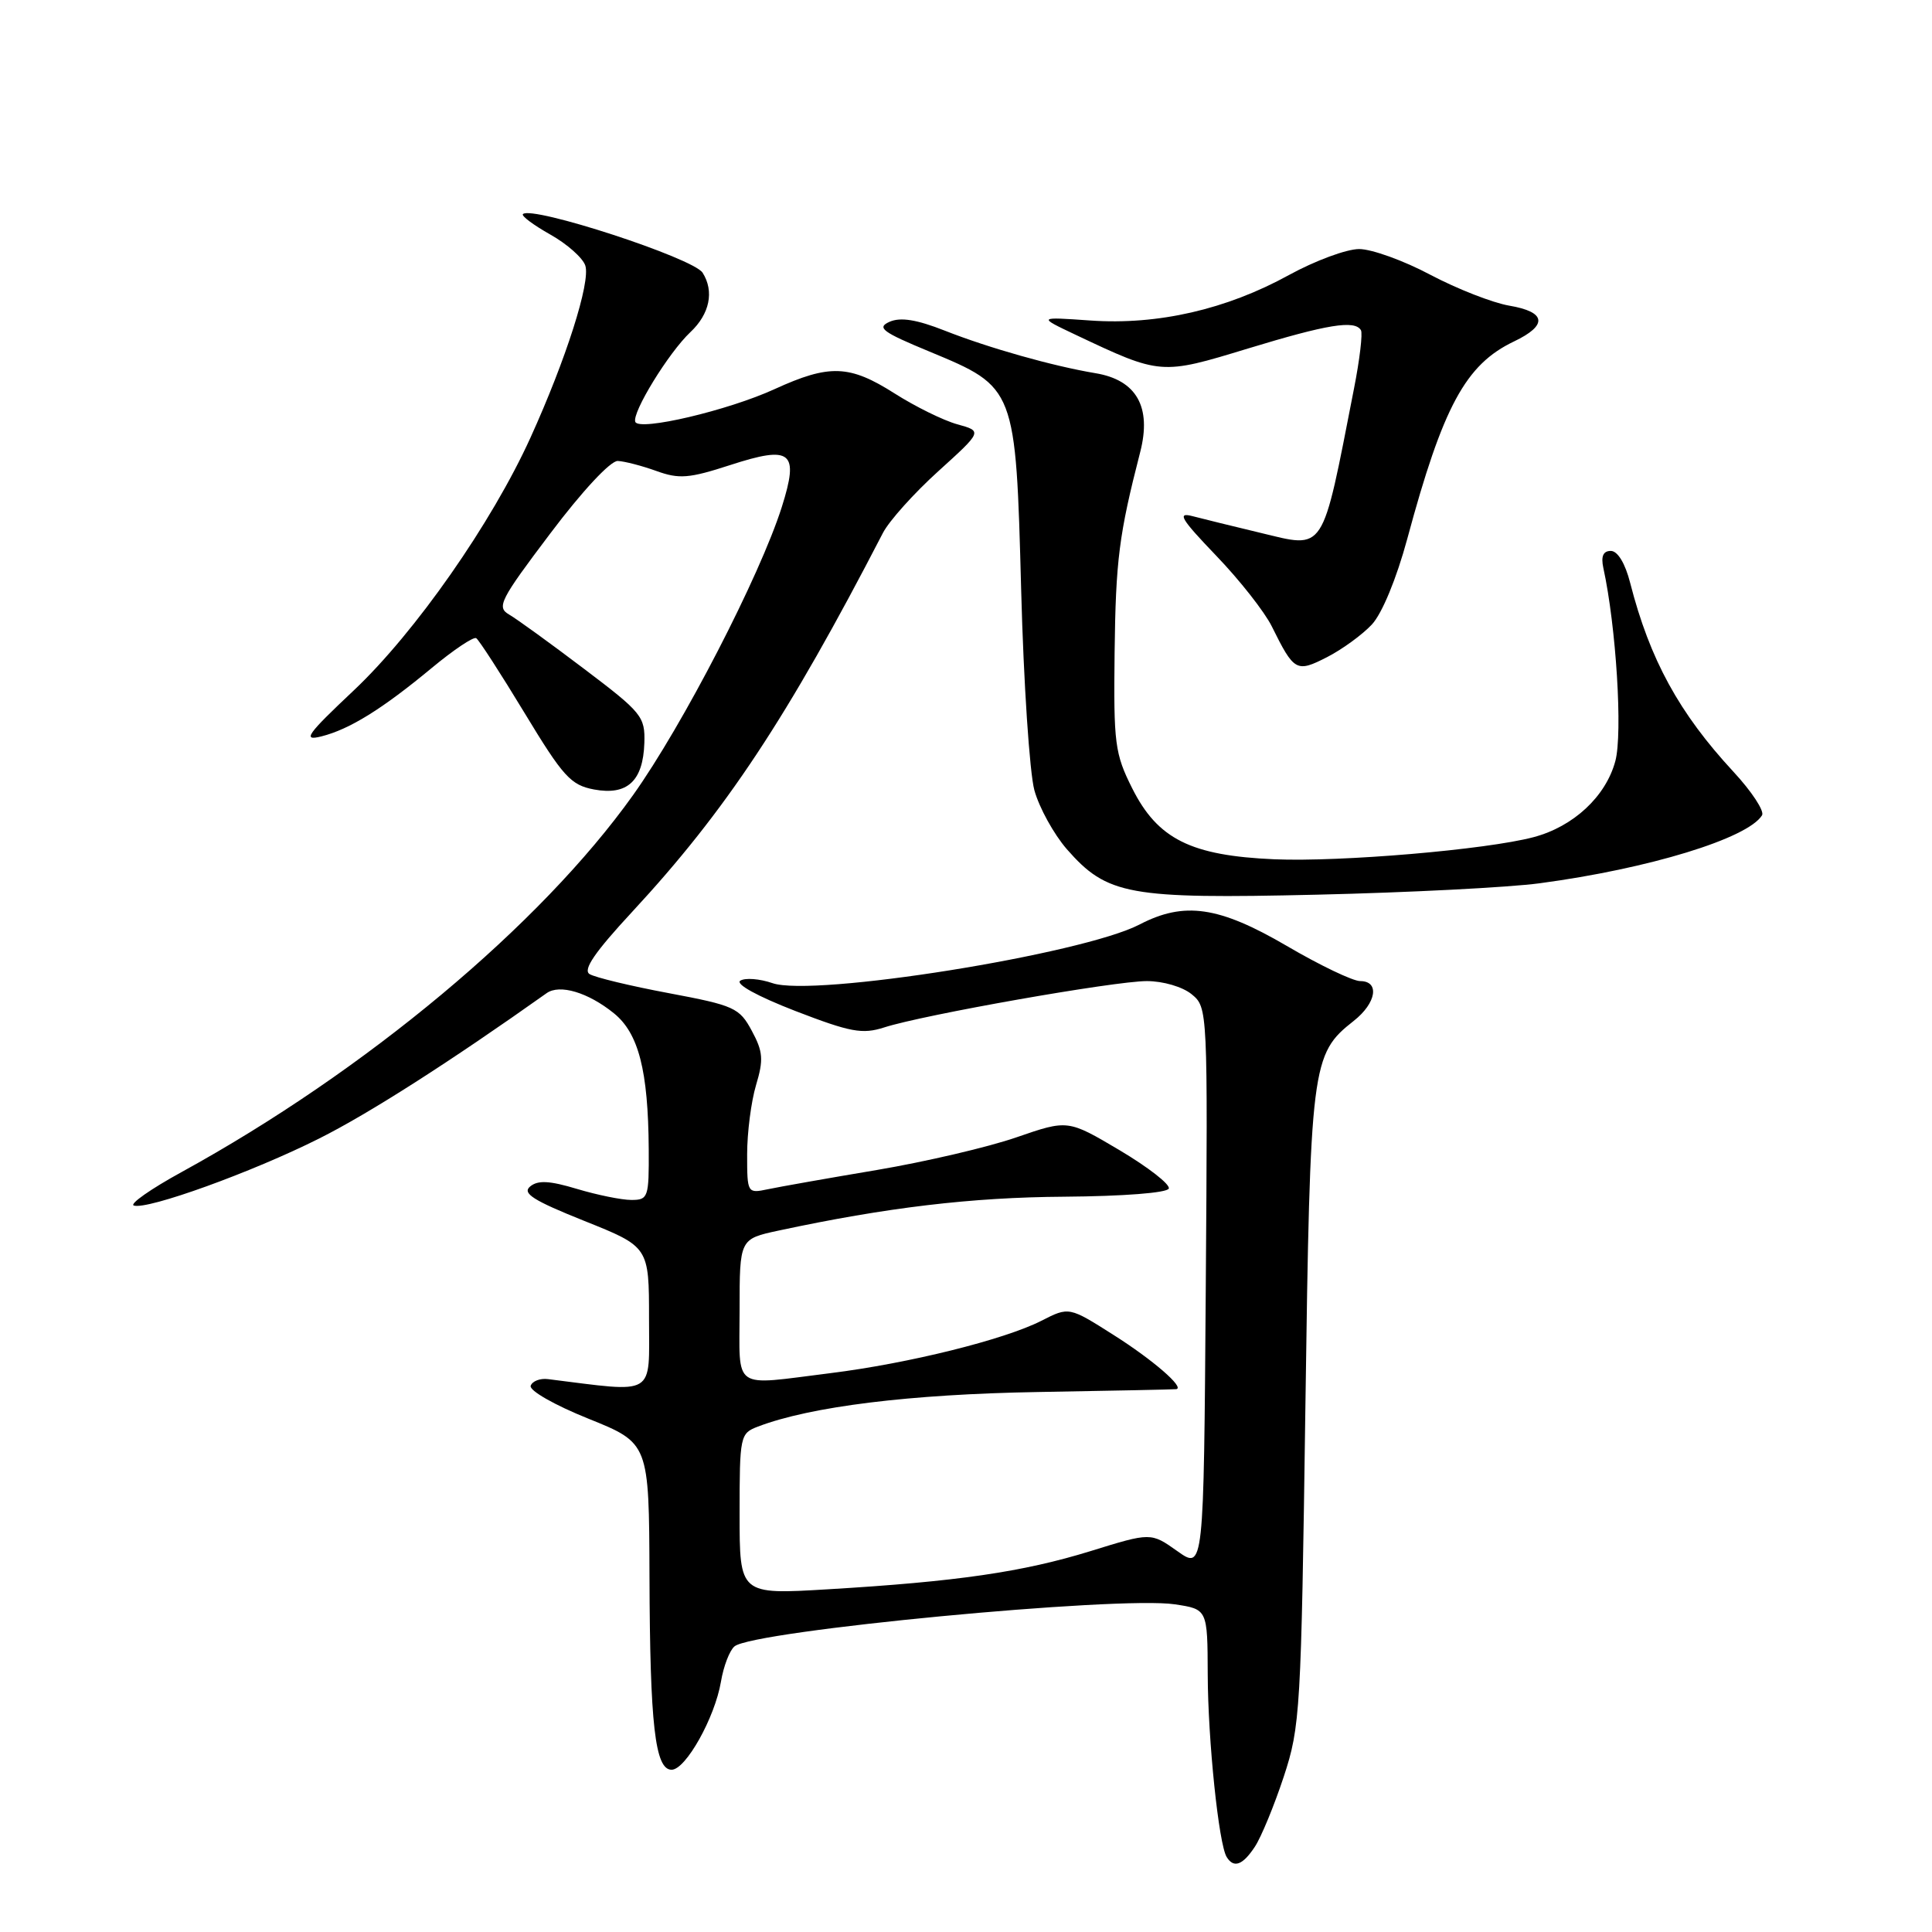 <?xml version="1.0" encoding="UTF-8" standalone="no"?>
<!DOCTYPE svg PUBLIC "-//W3C//DTD SVG 1.1//EN" "http://www.w3.org/Graphics/SVG/1.1/DTD/svg11.dtd" >
<svg xmlns="http://www.w3.org/2000/svg" xmlns:xlink="http://www.w3.org/1999/xlink" version="1.1" viewBox="0 0 256 256">
 <g >
 <path fill="currentColor"
d=" M 166.29 244.68 C 167.12 243.41 168.84 239.25 170.10 235.43 C 172.29 228.79 172.41 226.76 172.97 186.50 C 173.61 140.87 173.76 139.70 179.38 135.27 C 182.38 132.91 182.85 130.00 180.23 130.00 C 179.26 130.00 174.87 127.90 170.49 125.33 C 161.52 120.09 156.92 119.42 151.00 122.50 C 143.40 126.45 107.75 132.15 102.35 130.27 C 100.67 129.69 98.75 129.54 98.10 129.94 C 97.39 130.38 100.36 132.01 105.36 133.95 C 112.70 136.78 114.26 137.07 117.16 136.14 C 122.32 134.47 147.67 130.00 151.96 130.00 C 154.12 130.00 156.71 130.76 157.91 131.75 C 160.03 133.49 160.04 133.77 159.77 170.76 C 159.50 208.02 159.50 208.02 156.00 205.53 C 152.50 203.05 152.50 203.05 144.50 205.53 C 135.52 208.30 126.82 209.57 109.69 210.59 C 98.00 211.29 98.00 211.29 98.00 200.62 C 98.00 190.24 98.07 189.93 100.43 189.03 C 107.43 186.36 120.60 184.74 137.50 184.45 C 147.40 184.28 155.67 184.11 155.87 184.07 C 157.00 183.86 152.74 180.17 147.57 176.90 C 141.65 173.14 141.65 173.14 137.99 175.01 C 133.07 177.51 120.40 180.66 110.03 181.95 C 96.82 183.59 98.00 184.41 98.00 173.58 C 98.00 164.17 98.00 164.17 103.16 163.06 C 117.49 159.99 128.72 158.65 141.00 158.57 C 148.88 158.51 154.65 158.06 154.87 157.49 C 155.07 156.94 152.15 154.67 148.37 152.42 C 141.50 148.35 141.50 148.35 134.69 150.70 C 130.95 152.00 122.62 153.94 116.19 155.03 C 109.76 156.11 103.26 157.26 101.75 157.58 C 99.03 158.15 99.00 158.11 99.00 152.95 C 99.00 150.08 99.53 145.96 100.18 143.78 C 101.19 140.42 101.11 139.35 99.62 136.59 C 97.98 133.54 97.30 133.23 88.63 131.60 C 83.55 130.65 78.82 129.51 78.12 129.07 C 77.21 128.51 78.82 126.16 83.76 120.83 C 96.17 107.44 104.30 95.16 116.99 70.62 C 117.81 69.03 121.11 65.35 124.33 62.44 C 130.18 57.14 130.18 57.14 126.84 56.22 C 125.00 55.71 121.27 53.87 118.55 52.14 C 112.56 48.33 109.91 48.24 102.66 51.55 C 96.48 54.39 84.68 57.16 84.18 55.90 C 83.71 54.69 88.60 46.72 91.48 44.01 C 94.04 41.61 94.66 38.60 93.10 36.14 C 91.87 34.19 70.46 27.21 69.29 28.37 C 69.06 28.61 70.69 29.82 72.92 31.08 C 75.15 32.33 77.24 34.19 77.56 35.20 C 78.26 37.40 75.00 47.62 70.30 57.97 C 65.17 69.28 55.03 83.79 46.89 91.47 C 40.64 97.36 40.04 98.21 42.57 97.58 C 46.32 96.64 50.65 93.95 57.22 88.50 C 60.10 86.11 62.74 84.34 63.10 84.56 C 63.46 84.79 66.34 89.24 69.50 94.46 C 74.62 102.92 75.63 104.03 78.71 104.61 C 83.12 105.43 85.21 103.50 85.38 98.46 C 85.49 94.95 85.07 94.43 77.40 88.63 C 72.95 85.26 68.48 82.02 67.46 81.43 C 65.77 80.45 66.25 79.51 72.92 70.68 C 77.15 65.06 80.91 61.03 81.86 61.08 C 82.76 61.12 85.07 61.72 86.98 62.41 C 89.99 63.50 91.31 63.39 96.73 61.63 C 104.88 58.98 105.92 59.82 103.59 67.19 C 100.68 76.34 90.47 96.12 83.88 105.36 C 71.60 122.59 48.46 141.91 24.07 155.30 C 19.98 157.54 17.13 159.54 17.73 159.74 C 19.52 160.34 33.43 155.31 42.27 150.87 C 48.90 147.55 59.67 140.66 72.43 131.60 C 74.16 130.37 77.93 131.50 81.34 134.26 C 84.62 136.91 85.89 141.85 85.96 152.25 C 86.00 158.67 85.89 159.00 83.66 159.00 C 82.37 159.00 79.13 158.34 76.46 157.54 C 72.81 156.44 71.27 156.36 70.24 157.22 C 69.16 158.12 70.66 159.07 77.43 161.78 C 86.00 165.21 86.00 165.21 86.00 174.75 C 86.00 185.18 87.07 184.54 72.61 182.74 C 71.57 182.61 70.54 183.00 70.32 183.62 C 70.10 184.25 73.48 186.18 77.96 187.98 C 86.00 191.22 86.00 191.22 86.06 208.86 C 86.12 228.58 86.80 234.50 88.99 234.50 C 90.86 234.50 94.72 227.61 95.53 222.83 C 95.87 220.79 96.68 218.68 97.33 218.15 C 99.83 216.08 148.22 211.46 155.66 212.58 C 160.00 213.23 160.00 213.23 160.03 221.86 C 160.06 230.63 161.49 244.36 162.54 246.06 C 163.48 247.59 164.67 247.15 166.29 244.68 Z  M 204.00 117.04 C 218.48 115.11 231.58 111.10 233.48 108.03 C 233.82 107.48 232.12 104.88 229.69 102.26 C 222.49 94.49 218.61 87.40 216.01 77.25 C 215.35 74.65 214.35 73.00 213.44 73.00 C 212.43 73.00 212.12 73.71 212.45 75.25 C 214.15 83.02 215.03 97.18 214.04 100.85 C 212.78 105.54 208.49 109.53 203.20 110.93 C 196.93 112.59 177.68 114.23 168.87 113.86 C 157.80 113.38 153.40 111.19 150.02 104.45 C 147.72 99.87 147.55 98.52 147.69 86.50 C 147.84 74.20 148.27 70.85 151.08 59.91 C 152.62 53.93 150.60 50.35 145.15 49.45 C 139.47 48.50 131.02 46.11 125.21 43.82 C 121.46 42.34 119.32 42.00 117.87 42.64 C 116.13 43.42 116.89 43.99 123.17 46.59 C 134.59 51.33 134.59 51.31 135.31 78.18 C 135.63 90.46 136.43 102.40 137.06 104.71 C 137.70 107.03 139.64 110.54 141.36 112.52 C 146.70 118.61 149.54 119.13 174.50 118.55 C 186.60 118.27 199.88 117.59 204.00 117.04 Z  M 181.78 82.75 C 183.13 81.30 185.04 76.68 186.47 71.40 C 191.20 53.85 194.20 48.30 200.60 45.25 C 205.13 43.09 204.89 41.33 199.98 40.50 C 197.77 40.12 193.07 38.28 189.53 36.41 C 186.00 34.53 181.75 33.00 180.09 33.00 C 178.43 33.00 174.24 34.55 170.78 36.45 C 162.51 41.00 153.41 43.09 144.50 42.47 C 137.50 41.98 137.50 41.98 142.50 44.35 C 153.81 49.70 153.82 49.70 165.36 46.18 C 175.91 42.97 179.51 42.38 180.33 43.75 C 180.58 44.16 180.17 47.65 179.41 51.50 C 175.09 73.59 175.68 72.68 166.96 70.59 C 163.41 69.74 159.38 68.75 158.00 68.39 C 155.93 67.85 156.48 68.76 161.14 73.62 C 164.25 76.85 167.57 81.08 168.52 83.00 C 171.48 88.98 171.78 89.15 175.85 87.07 C 177.86 86.04 180.53 84.09 181.78 82.75 Z "/>
</g>
</svg>